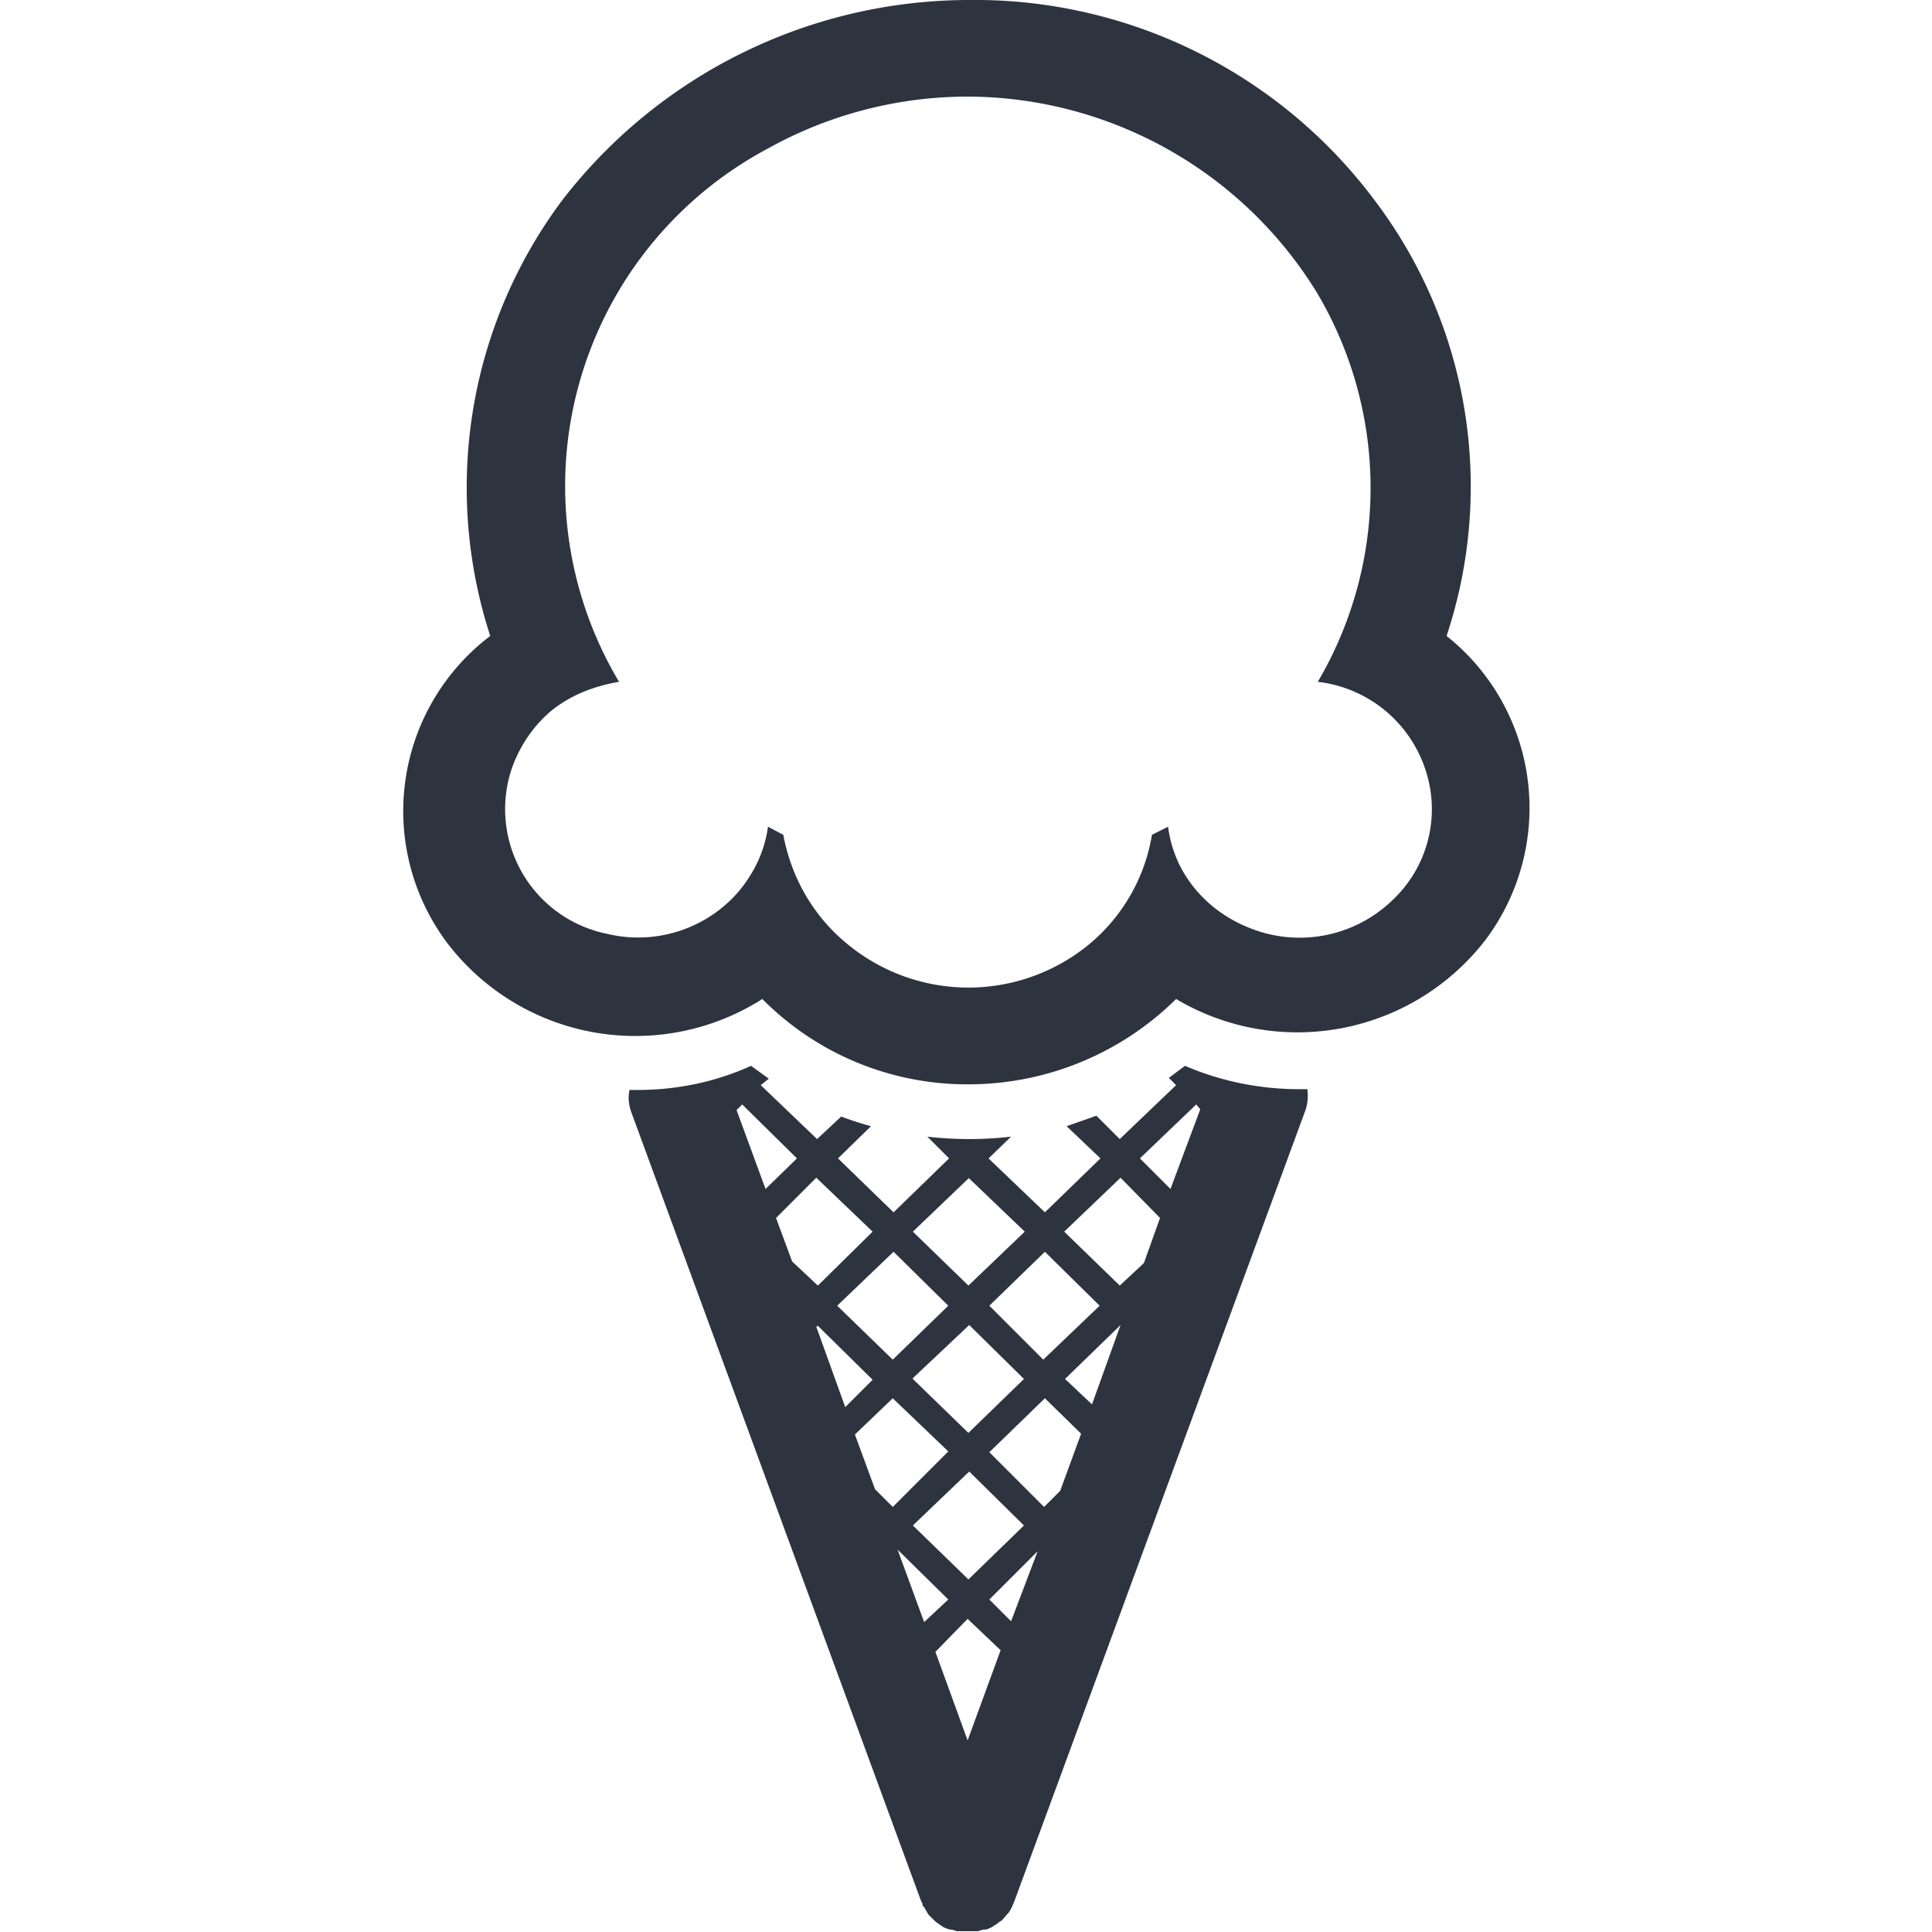 <svg width="24" height="24" viewBox="0 0 24 24" fill="none" xmlns="http://www.w3.org/2000/svg"><path d="M12.03 1.2a5.11 5.11 0 0 1 4.32 2.42 4.75 4.75 0 0 1 .02 4.85 1.6 1.6 0 0 1 1.33 1.07 1.55 1.55 0 0 1-.4 1.64 1.66 1.66 0 0 1-1.69.38c-.29-.1-.54-.26-.74-.49-.2-.23-.32-.5-.36-.8l-.2.1a2.24 2.24 0 0 1-.78 1.36 2.36 2.36 0 0 1-3 0c-.43-.35-.7-.83-.8-1.36l-.19-.1c-.04.3-.17.57-.36.8a1.65 1.65 0 0 1-1.64.53 1.58 1.58 0 0 1-1.18-2.06c.1-.28.27-.53.5-.72.24-.19.53-.3.83-.35a4.75 4.75 0 0 1 1.84-6.62 5.11 5.11 0 0 1 2.5-.65Zm0-1.2a6.39 6.39 0 0 0-5.04 2.48 5.96 5.96 0 0 0-.9 5.42 2.73 2.73 0 0 0-.53 3.82 2.94 2.94 0 0 0 3.91.69 3.58 3.58 0 0 0 2.56 1.06 3.67 3.67 0 0 0 2.58-1.06 2.95 2.95 0 0 0 3.84-.73 2.73 2.73 0 0 0-.48-3.78 5.89 5.89 0 0 0-.9-5.42A6.2 6.2 0 0 0 12.02 0Z" fill="#2D3440"/><path d="M16.13 13.53c-.48 0-.97-.1-1.41-.29l-.2.15.09.09-.7.67-.29-.29-.37.13.42.4-.69.67-.7-.67.28-.27a4.54 4.54 0 0 1-1.04 0l.27.27-.69.67-.69-.67.41-.4a3.88 3.88 0 0 1-.37-.12l-.3.28-.7-.67.1-.08-.22-.16c-.44.2-.92.3-1.41.3h-.1c-.02.09-.01.18.02.27l3.6 9.8.02.04c0 .02 0 .03.02.04a.9.9 0 0 0 .04.07l.01.02.08.08.01.01.07.05.03.02a.6.6 0 0 0 .08.03h.02l.07.02h.26l.06-.02h.04a.71.71 0 0 0 .07-.03l.03-.02a.39.39 0 0 0 .07-.05l.02-.01a.77.77 0 0 0 .07-.08l.02-.02a.56.56 0 0 0 .04-.07l.03-.07 3.61-9.81a.56.56 0 0 0 .03-.28h-.1Zm-2.47 2.69-.7.67-.67-.67.69-.67.68.67Zm-2.32.9.7-.66.68.67-.69.67-.69-.67Zm1.38 1.83-.69.67-.69-.67.7-.67.68.67Zm-.69-4.32.7.67-.7.67-.69-.67.7-.67Zm-.25 1.59-.69.67-.69-.67.7-.67.68.67Zm-2.63-2.43.07-.07.68.67-.39.38-.36-.98Zm.49 1.34.5-.5.7.67-.68.67-.32-.3-.2-.54Zm.5 1.35.02-.01.68.67-.34.34-.36-1Zm.73 2.02-.25-.68.47-.45.69.66-.69.69-.22-.22Zm.61 1.65-.33-.9.63.62-.3.28Zm.54 1.47-.4-1.1.4-.41.41.39-.41 1.12Zm.54-1.48-.27-.27.6-.6-.33.87Zm.61-1.62-.2.2-.68-.68.69-.67.45.44-.26.71Zm.4-1.07-.34-.32.69-.67-.36 1Zm.64-1.76-.3.28-.69-.67.7-.67.49.5-.2.56Zm.33-.92-.38-.38.7-.67.05.06-.37.99Z" fill="#2D3440"/></svg>